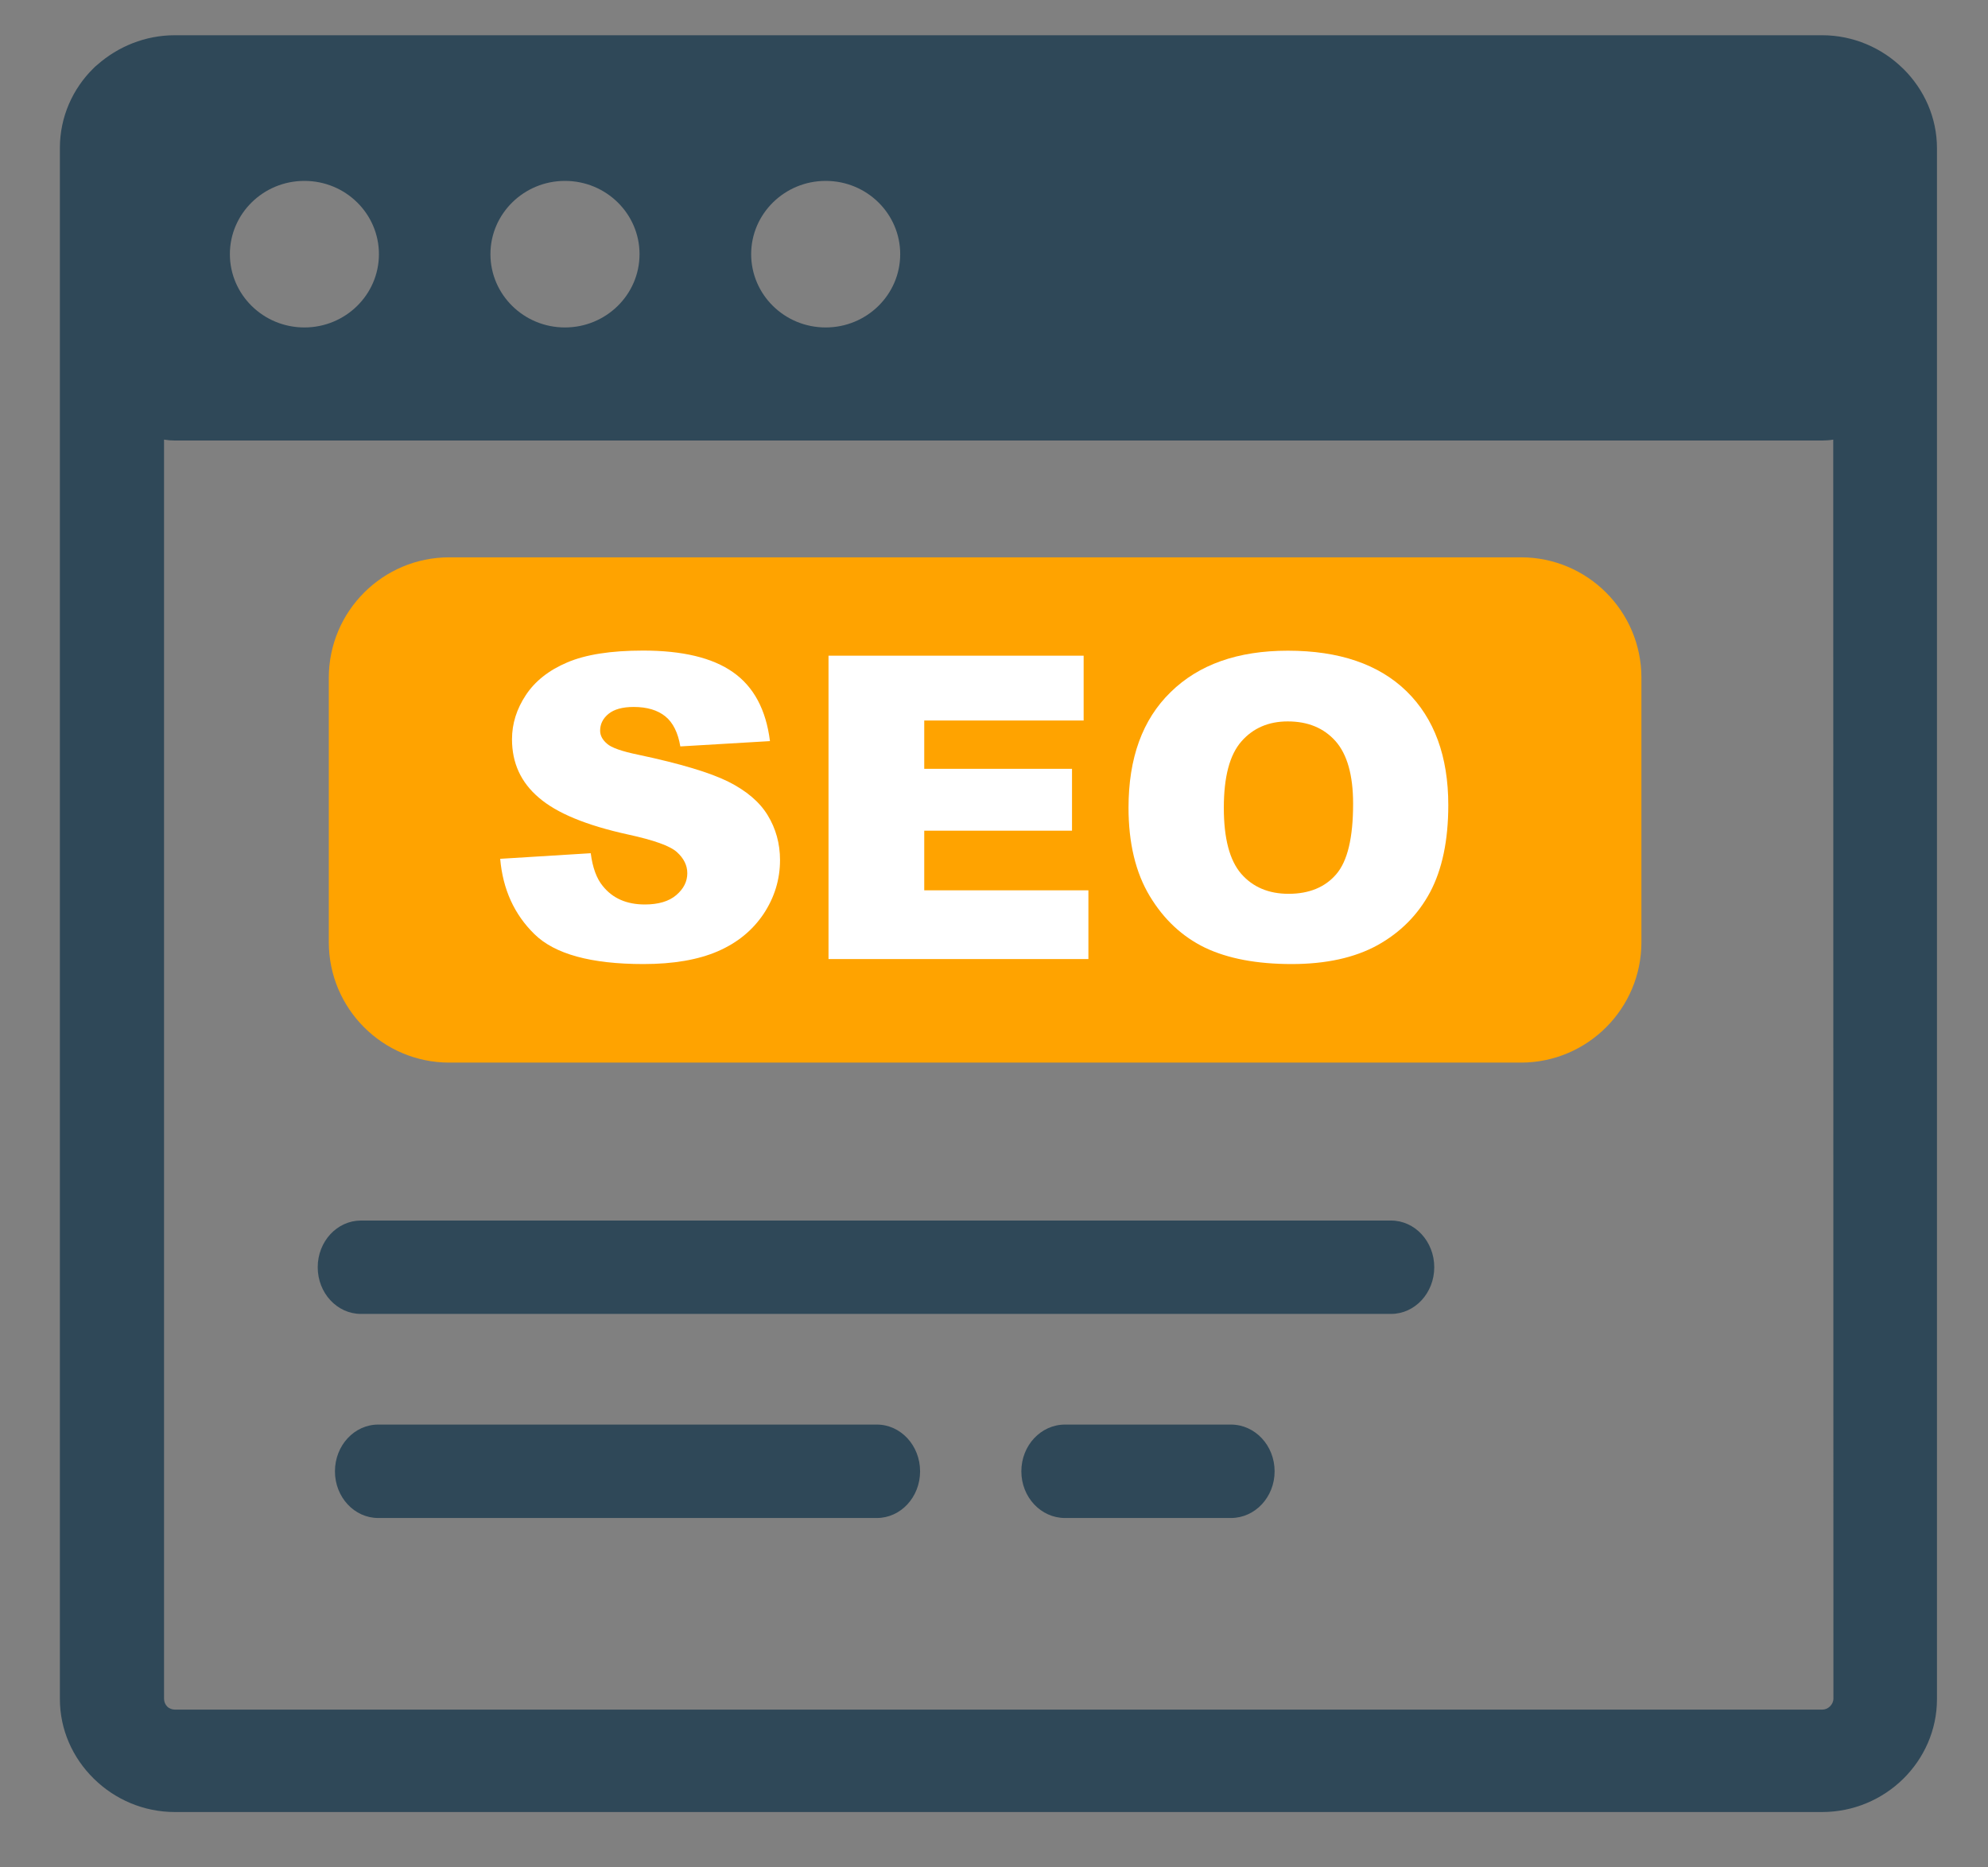 <svg width="33" height="31" viewBox="0 0 33 31" fill="none" xmlns="http://www.w3.org/2000/svg">
<rect x="0" y="0" width="33" height="31" fill="#808080" stroke="none"/>
<path fill-rule="evenodd" clip-rule="evenodd" d="M2.903 0.585H30.246C30.766 0.585 31.243 0.797 31.587 1.136L31.59 1.138L31.593 1.141L31.595 1.143C31.94 1.485 32.153 1.951 32.153 2.462V28.206C32.153 28.722 31.937 29.191 31.593 29.53C31.248 29.869 30.771 30.081 30.246 30.081H2.903C2.383 30.081 1.907 29.871 1.56 29.53L1.557 29.527L1.554 29.525L1.552 29.522C1.207 29.181 0.994 28.715 0.994 28.204V2.457C0.994 1.941 1.207 1.472 1.552 1.133C1.572 1.113 1.592 1.093 1.615 1.076C1.96 0.772 2.411 0.585 2.903 0.585ZM17.679 25.2C17.278 25.2 16.954 24.854 16.954 24.425C16.954 23.996 17.278 23.649 17.679 23.649H20.433C20.833 23.649 21.158 23.996 21.158 24.425C21.158 24.854 20.833 25.2 20.433 25.2H17.679ZM6.278 25.2C5.882 25.2 5.56 24.854 5.56 24.425C5.56 23.996 5.882 23.649 6.278 23.649H14.555C14.951 23.649 15.273 23.996 15.273 24.425C15.273 24.854 14.951 25.2 14.555 25.2H6.278ZM5.991 21.812C5.596 21.812 5.274 21.466 5.274 21.037C5.274 20.608 5.596 20.262 5.991 20.262H23.091C23.486 20.262 23.808 20.608 23.808 21.037C23.808 21.466 23.486 21.812 23.091 21.812H5.991ZM30.431 7.298C30.373 7.308 30.31 7.313 30.249 7.313H2.906C2.842 7.313 2.782 7.308 2.723 7.298V28.201C2.723 28.251 2.743 28.296 2.774 28.328L2.776 28.331C2.809 28.363 2.855 28.381 2.906 28.381H30.249C30.297 28.381 30.343 28.361 30.378 28.326C30.411 28.293 30.434 28.248 30.434 28.199L30.431 7.298ZM13.706 3.003C14.391 3.003 14.943 3.549 14.943 4.219C14.943 4.892 14.388 5.436 13.706 5.436C13.021 5.436 12.469 4.89 12.469 4.219C12.469 3.549 13.024 3.003 13.706 3.003ZM9.378 3.003C10.063 3.003 10.616 3.549 10.616 4.219C10.616 4.892 10.06 5.436 9.378 5.436C8.694 5.436 8.141 4.89 8.141 4.219C8.141 3.549 8.696 3.003 9.378 3.003ZM5.053 3.003C5.738 3.003 6.29 3.549 6.29 4.219C6.29 4.892 5.735 5.436 5.053 5.436C4.369 5.436 3.816 4.89 3.816 4.219C3.816 3.549 4.369 3.003 5.053 3.003Z" fill="#2F4858"/>
<path d="M25.247 9.252H7.458C6.354 9.252 5.458 10.147 5.458 11.252V15.64C5.458 16.744 6.354 17.64 7.458 17.64H25.247C26.351 17.64 27.247 16.744 27.247 15.64V11.252C27.247 10.147 26.351 9.252 25.247 9.252Z" fill="#FFA300"/>
<path d="M9.806 14.164L8.303 14.257C8.347 14.764 8.537 15.181 8.872 15.508C9.208 15.838 9.81 16.004 10.681 16.004C11.178 16.004 11.588 15.933 11.913 15.793C12.241 15.651 12.492 15.444 12.675 15.172C12.856 14.899 12.948 14.6 12.948 14.278C12.948 14.003 12.878 13.754 12.743 13.533C12.608 13.311 12.388 13.126 12.089 12.976C11.79 12.827 11.296 12.678 10.604 12.531C10.324 12.474 10.148 12.412 10.076 12.346C10.001 12.282 9.962 12.21 9.962 12.13C9.962 12.021 10.008 11.926 10.102 11.85C10.196 11.774 10.336 11.736 10.519 11.736C10.741 11.736 10.917 11.789 11.045 11.893C11.171 11.995 11.255 12.163 11.293 12.391L12.781 12.303C12.716 11.781 12.511 11.4 12.169 11.16C11.826 10.918 11.327 10.8 10.674 10.8C10.141 10.8 9.721 10.866 9.415 10.997C9.109 11.127 8.88 11.309 8.728 11.54C8.576 11.77 8.499 12.014 8.499 12.272C8.499 12.666 8.646 12.988 8.945 13.242C9.241 13.498 9.733 13.702 10.428 13.854C10.85 13.946 11.12 14.041 11.236 14.145C11.351 14.249 11.409 14.366 11.409 14.496C11.409 14.633 11.349 14.754 11.226 14.859C11.105 14.963 10.929 15.015 10.705 15.015C10.401 15.015 10.17 14.913 10.006 14.709C9.904 14.586 9.837 14.404 9.806 14.164Z" fill="white"/>
<path d="M17.988 10.885H13.753V15.921H18.067V14.78H15.342V13.79H17.795V12.763H15.342V11.961H17.988V10.885Z" fill="white"/>
<path d="M19.432 11.49C18.964 11.945 18.733 12.585 18.733 13.408C18.733 13.996 18.851 14.486 19.085 14.875C19.321 15.267 19.628 15.551 20.006 15.734C20.385 15.914 20.865 16.004 21.441 16.004C22.01 16.004 22.485 15.9 22.866 15.691C23.245 15.48 23.537 15.188 23.739 14.811C23.939 14.434 24.041 13.953 24.041 13.365C24.041 12.557 23.809 11.926 23.349 11.476C22.888 11.027 22.23 10.802 21.378 10.802C20.546 10.802 19.898 11.032 19.432 11.49Z" fill="white"/>
<path d="M20.604 14.506C20.411 14.283 20.315 13.918 20.315 13.411C20.315 12.898 20.411 12.531 20.607 12.308C20.8 12.087 21.058 11.976 21.376 11.976C21.711 11.976 21.974 12.085 22.169 12.303C22.362 12.521 22.461 12.867 22.461 13.342C22.461 13.906 22.369 14.295 22.181 14.513C21.996 14.729 21.73 14.838 21.39 14.838C21.06 14.838 20.797 14.727 20.604 14.506Z" fill="#FFA300"/>
</svg>
